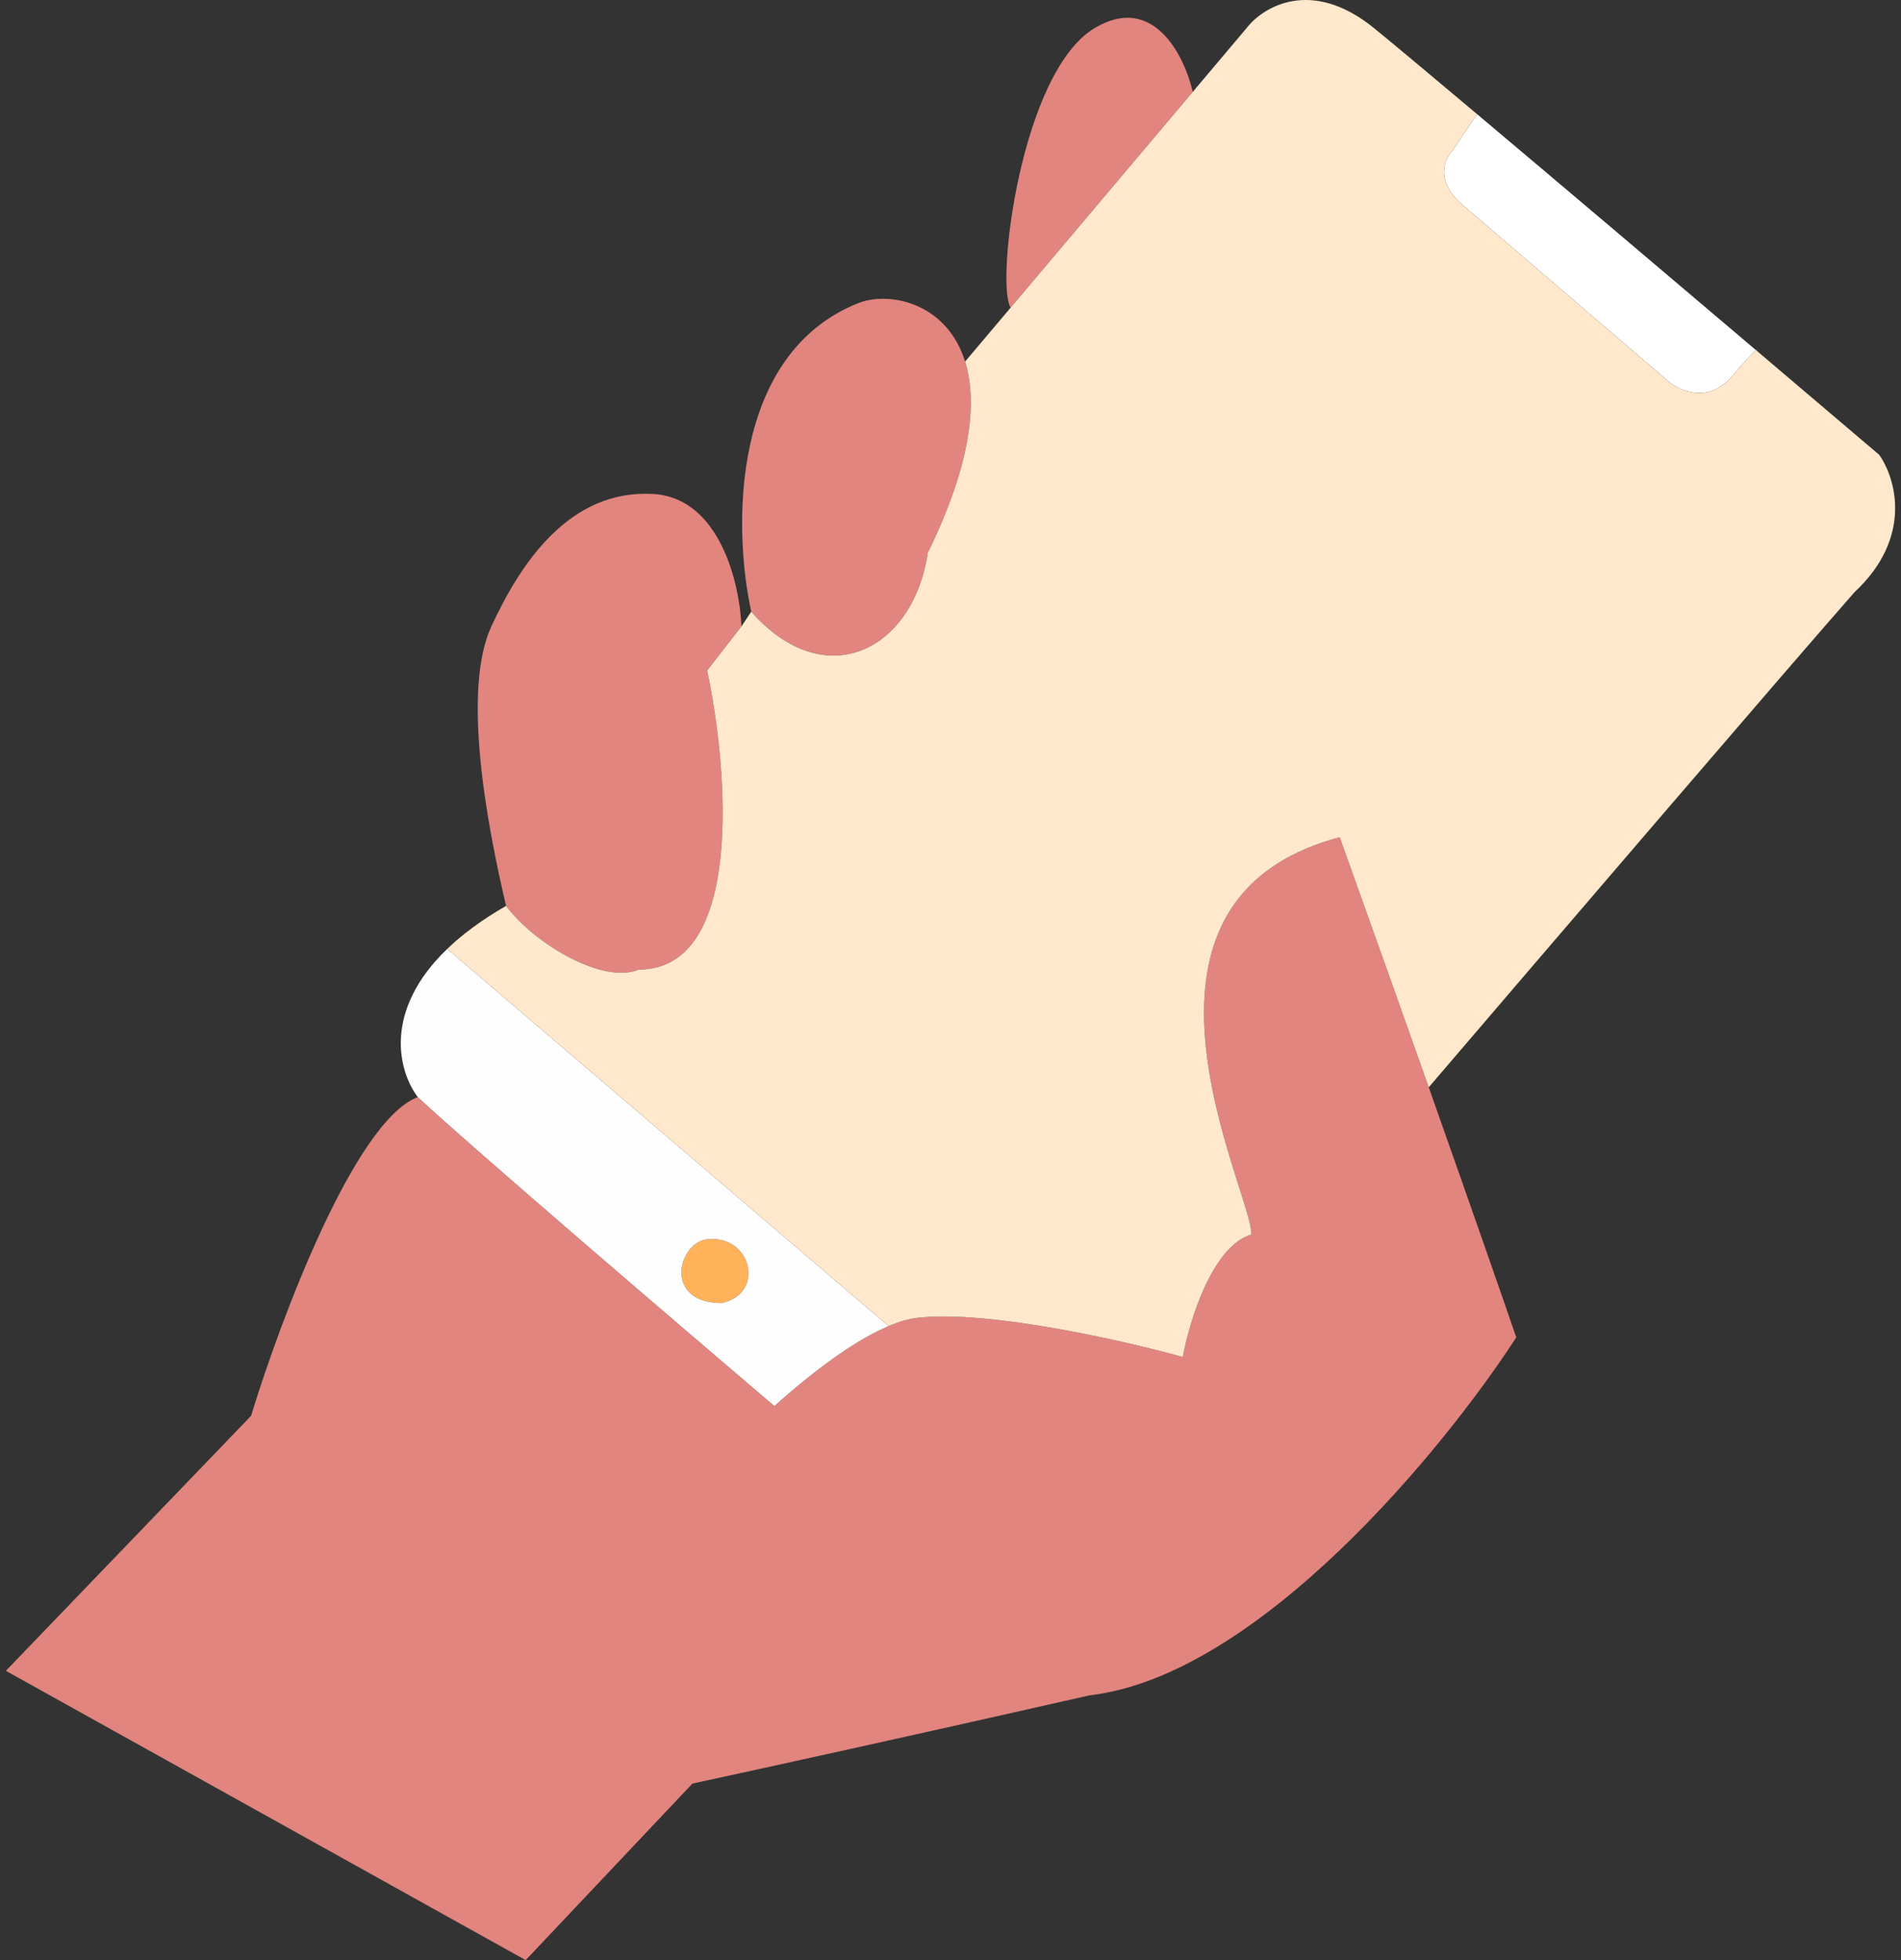 <svg width="162" height="167" viewBox="0 0 162 167" fill="none" xmlns="http://www.w3.org/2000/svg">
<rect x="0" y="0" width="162" height="167" fill="#333333" stroke="none"/>
<path fill-rule="evenodd" clip-rule="evenodd" d="M75.722 112.98C75.677 112.999 75.632 113.018 75.587 113.038L75.582 113.04C75.629 113.019 75.675 112.999 75.722 112.98Z" fill="#E2857E"/>
<path d="M61.513 111.019C65.274 110.183 64.021 105.17 60.26 105.588C57.767 105.865 56.498 111.019 61.513 111.019Z" fill="#FFB259"/>
<path fill-rule="evenodd" clip-rule="evenodd" d="M92.856 144.44C107.231 142.769 123.084 123.413 129.213 113.943C128.144 110.826 125.57 103.425 121.755 92.637C119.605 86.557 117.06 79.402 114.168 71.331C97.543 75.74 102.955 92.817 105.58 101.098C106.188 103.016 106.646 104.463 106.646 105.17C103.303 106.173 101.353 112.551 100.796 115.614C95.781 114.222 84.247 111.604 78.229 112.272C77.419 112.362 76.53 112.63 75.587 113.038L75.582 113.04L75.519 113.067C72.607 114.343 69.185 116.942 65.989 119.792C57.81 112.829 40.284 97.817 35.603 93.473C30.254 95.478 23.902 112.412 21.395 120.628L0.5 142.352L44.797 167L59.006 151.96C64.16 150.846 78.145 147.783 92.856 144.44ZM43.126 77.18C45.633 80.522 51.484 83.864 54.409 82.611C63.435 82.611 62.07 65.621 60.26 57.127L63.185 53.367C63.045 49.746 61.346 42.421 55.663 42.087C48.558 41.669 44.379 47.936 41.872 53.367C39.365 58.798 41.454 70.078 43.126 77.18ZM64.021 52.114C70.289 59.216 77.811 55.456 79.065 47.1C82.812 39.439 83.296 34.206 82.244 30.807C80.715 25.867 75.938 24.804 73.214 25.794C62.182 30.139 62.488 45.151 64.021 52.114ZM86.124 26.212L101.643 7.83C100.943 4.766 98.288 -0.609 93.273 2.399C87.005 6.159 84.825 24.123 86.124 26.212ZM149.69 29.871L149.636 29.826C149.743 29.74 149.74 29.784 149.69 29.871Z" fill="#E2857E"/>
<path fill-rule="evenodd" clip-rule="evenodd" d="M35.603 93.473C40.284 97.817 57.81 112.829 65.989 119.792C69.185 116.942 72.607 114.343 75.519 113.067L75.582 113.04L75.587 113.038C75.632 113.018 75.677 112.999 75.722 112.98L38.111 80.846C32.656 86.088 33.91 91.216 35.603 93.473ZM61.513 111.019C65.274 110.183 64.021 105.17 60.26 105.588C57.767 105.865 56.498 111.019 61.513 111.019Z" fill="#FEFEFE"/>
<path d="M125.87 9.722L123.78 12.843C123.084 13.54 122.276 15.433 124.616 17.439L133.392 24.959L142.168 32.478C143.143 33.314 145.594 34.4 147.6 32.061C148.89 30.556 149.443 29.98 149.636 29.826C141.734 23.121 132.606 15.39 125.87 9.722Z" fill="white"/>
<path d="M78.229 112.272C84.247 111.604 95.781 114.222 100.796 115.614C101.353 112.551 103.303 106.173 106.646 105.17C106.646 104.463 106.188 103.016 105.58 101.098C102.955 92.817 97.543 75.74 114.168 71.331C117.06 79.402 119.605 86.557 121.755 92.637C131.763 80.94 153.033 56.124 158.048 50.443C163.063 45.763 161.53 40.694 160.137 38.745C157.262 36.3 153.63 33.214 149.69 29.871L149.636 29.826C149.443 29.98 148.89 30.556 147.6 32.061C145.594 34.4 143.143 33.314 142.168 32.478L133.392 24.959L124.616 17.439C122.276 15.433 123.084 13.54 123.78 12.843L125.87 9.722C121.814 6.308 118.625 3.643 117.094 2.399C111.745 -1.946 107.621 0.589 106.228 2.399L101.643 7.83L86.124 26.212L82.244 30.807C83.296 34.206 82.812 39.439 79.065 47.1C77.811 55.456 70.289 59.216 64.021 52.114L63.185 53.367L60.26 57.127C62.07 65.621 63.435 82.611 54.409 82.611C51.484 83.864 45.633 80.522 43.126 77.18C41.033 78.384 39.388 79.618 38.111 80.846L75.722 112.98C76.615 112.604 77.458 112.358 78.229 112.272Z" fill="#FFE8CC"/>
</svg>
